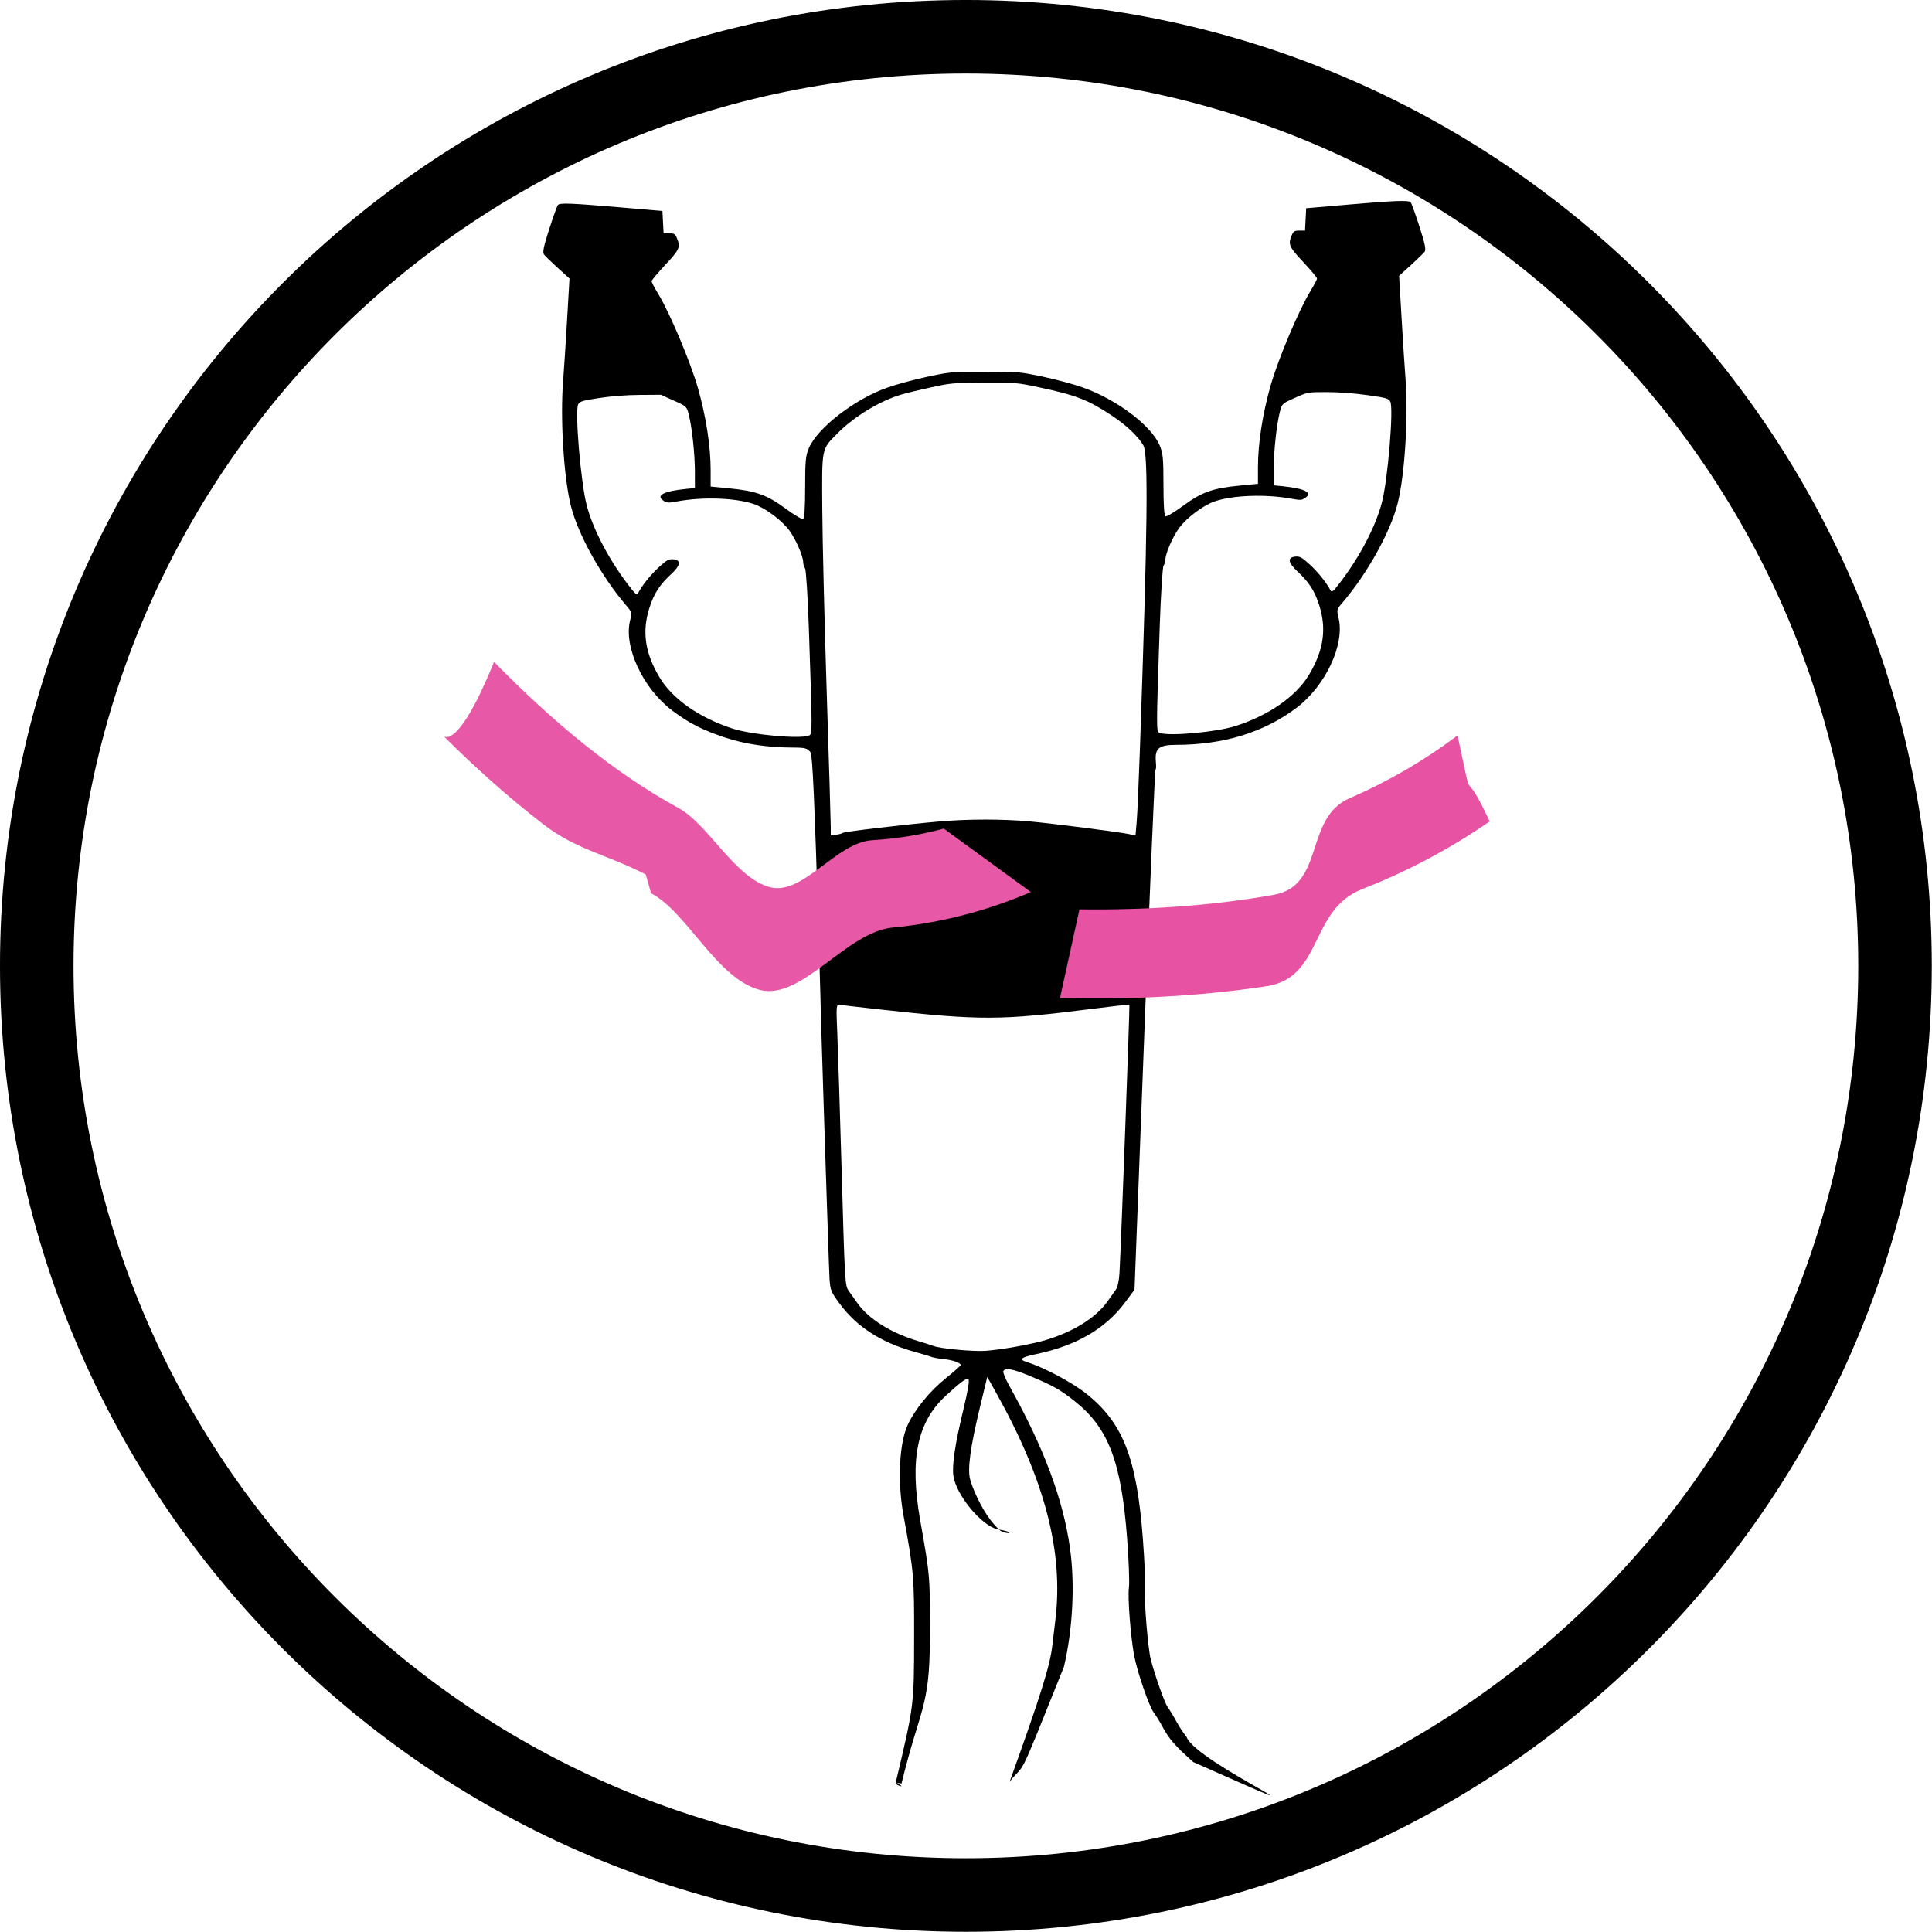 <?xml version="1.0" encoding="UTF-8" standalone="no"?>
<!-- Created with Inkscape (http://www.inkscape.org/) -->

<svg
   xmlns:ooo="http://xml.openoffice.org/svg/export"
   xmlns:dc="http://purl.org/dc/elements/1.1/"
   xmlns:cc="http://creativecommons.org/ns#"
   xmlns:rdf="http://www.w3.org/1999/02/22-rdf-syntax-ns#"
   xmlns:svg="http://www.w3.org/2000/svg"
   xmlns="http://www.w3.org/2000/svg"
   xmlns:sodipodi="http://sodipodi.sourceforge.net/DTD/sodipodi-0.dtd"
   xmlns:inkscape="http://www.inkscape.org/namespaces/inkscape"
   width="576.663"
   height="576.663"
   id="svg2"
   version="1.1"
   inkscape:version="0.48.3.1 r9886"
   sodipodi:docname="finishm_logo_mini.svg"
   inkscape:export-filename="/home/uqmimelf/working/tmp/M_logos/finishm_logo_mini.png"
   inkscape:export-xdpi="300"
   inkscape:export-ydpi="300">
  <defs
     id="defs4">
    <g
       transform="scale(4.8828125e-4,-4.8828125e-4)"
       id="bullet-char-template(8211)">
      <path
         id="path3037"
         d="m -4,459 1139,0 0,147 -1139,0 0,-147 z"
         inkscape:connector-curvature="0" />
    </g>
    <g
       transform="scale(4.8828125e-4,-4.8828125e-4)"
       id="bullet-char-template(8226)">
      <path
         id="path3034"
         d="m 346,457 c -73,0 -137,26 -191,78 -54,51 -81,114 -81,188 0,73 27,136 81,188 54,52 118,78 191,78 73,0 134,-26 185,-79 51,-51 77,-114 77,-187 0,-75 -25,-137 -76,-188 -50,-52 -112,-78 -186,-78 z"
         inkscape:connector-curvature="0" />
    </g>
    <g
       transform="scale(4.8828125e-4,-4.8828125e-4)"
       id="bullet-char-template(9679)">
      <path
         id="path3031-4"
         d="M 813,0 C 632,0 489,54 383,161 276,268 223,411 223,592 c 0,181 53,324 160,431 106,107 249,161 430,161 179,0 323,-54 432,-161 108,-107 162,-251 162,-431 0,-180 -54,-324 -162,-431 C 1136,54 992,0 813,0 z"
         inkscape:connector-curvature="0" />
    </g>
    <g
       transform="scale(4.8828125e-4,-4.8828125e-4)"
       id="bullet-char-template(10004)">
      <path
         id="path3028"
         d="M 285,-33 C 182,-33 111,30 74,156 52,228 41,333 41,471 c 0,78 14,145 41,201 34,71 87,106 158,106 53,0 88,-31 106,-94 l 23,-176 c 8,-64 28,-97 59,-98 l 735,706 c 11,11 33,17 66,17 42,0 63,-15 63,-46 l 0,-122 c 0,-36 -10,-64 -30,-84 L 442,47 C 390,-6 338,-33 285,-33 z"
         inkscape:connector-curvature="0" />
    </g>
    <g
       transform="scale(4.8828125e-4,-4.8828125e-4)"
       id="bullet-char-template(10007)">
      <path
         id="path3025-5"
         d="m 0,-2 c -7,16 -16,29 -25,39 l 381,530 c -94,256 -141,385 -141,387 0,25 13,38 40,38 9,0 21,-2 34,-5 21,4 42,12 65,25 l 27,-13 111,-251 280,301 64,-25 24,25 c 21,-10 41,-24 62,-43 C 886,937 835,863 770,784 769,783 710,716 594,584 L 774,223 c 0,-27 -21,-55 -63,-84 l 16,-20 C 717,90 699,76 672,76 641,76 570,178 457,381 L 164,-76 c -22,-34 -53,-51 -92,-51 -42,0 -63,17 -64,51 -7,9 -10,24 -10,44 0,9 1,19 2,30 z"
         inkscape:connector-curvature="0" />
    </g>
    <g
       transform="scale(4.8828125e-4,-4.8828125e-4)"
       id="bullet-char-template(10132)">
      <path
         id="path3022"
         d="M 2015,739 1276,0 717,0 l 543,543 -1086,0 0,393 1086,0 -543,545 557,0 741,-742 z"
         inkscape:connector-curvature="0" />
    </g>
    <g
       transform="scale(4.8828125e-4,-4.8828125e-4)"
       id="bullet-char-template(10146)">
      <path
         id="path3019"
         d="M 174,0 602,739 174,1481 1456,739 174,0 z m 1184,739 -1049,607 350,-607 699,0 z"
         inkscape:connector-curvature="0" />
    </g>
    <g
       transform="scale(4.8828125e-4,-4.8828125e-4)"
       id="bullet-char-template(57354)">
      <path
         id="path3016"
         d="m 8,1128 1129,0 L 1137,0 8,0 8,1128 z"
         inkscape:connector-curvature="0" />
    </g>
    <g
       transform="scale(4.8828125e-4,-4.8828125e-4)"
       id="bullet-char-template(57356)">
      <path
         id="path3013"
         d="M 580,1141 1163,571 580,0 -4,571 580,1141 z"
         inkscape:connector-curvature="0" />
    </g>
    <g
       id="g3008"
       ooo:id-list="id3 id4 id5 id6 id7 id8 id9 id10 id11 id12 id13 id14 id15 id16 id17 id18 id19 id20 id21 id22 id23 id24 id25 id26 id27 id28 id29 id30 id31 id32 id33 id34 id35 id36 id37 id38 id39 id40 id41 id42 id43 id44 id45 id46 id47 id48 id49 id50 id51 id52 id53 id54 id55 id56 id57 id58 id59 id60 id61 id62 id63 id64 id65 id66 id67 id68 id69 id70 id71 id72 id73 id74 id75 id76 id77 id78 id79 id80 id81 id82 id83 id84 id85 id86 id87 id88 id89 id90 id91 id92 id93 id94 id95 id96 id97 id98 id99 id100 id101 id102 id103 id104 id105 id106 id107 id108 id109 id110 id111 id112 id113 id114 id115 id116 id117 id118 id119 id120 id121 id122 id123 id124 id125 id126 id127 id128 id129 id130 id131 id132 id133 id134 id135 id136 id137 id138 id139 id140 id141 id142 id143 id144 id145 id146 id147 id148 id149 id150 id151 id152 id153 id154 id155 id156 id157 id158 id159 id160 id161 id162"
       ooo:slide="id1" />
    <clipPath
       clipPathUnits="userSpaceOnUse"
       id="presentation_clip_path">
      <rect
         id="rect3004"
         height="29700"
         width="21000"
         y="0"
         x="0" />
    </clipPath>
  </defs>
  <sodipodi:namedview
     id="base"
     pagecolor="#ffffff"
     bordercolor="#666666"
     borderopacity="1.0"
     inkscape:pageopacity="0.0"
     inkscape:pageshadow="2"
     inkscape:zoom="0.35"
     inkscape:cx="1332.0758"
     inkscape:cy="248.69581"
     inkscape:document-units="px"
     inkscape:current-layer="layer1"
     showgrid="false"
     inkscape:window-width="1366"
     inkscape:window-height="694"
     inkscape:window-x="-7"
     inkscape:window-y="23"
     inkscape:window-maximized="1"
     fit-margin-top="0"
     fit-margin-left="0"
     fit-margin-right="0"
     fit-margin-bottom="0" />
  <g
     inkscape:label="Layer 1"
     inkscape:groupmode="layer"
     id="layer1"
     transform="translate(-25.059,-464.031)">
    <path
       sodipodi:type="arc"
       style="fill:none;stroke:#000000;stroke-width:29.579;stroke-miterlimit:4;stroke-opacity:1;stroke-dasharray:none"
       id="path2987"
       sodipodi:cx="434.3656"
       sodipodi:cy="432.31467"
       sodipodi:rx="373.75644"
       sodipodi:ry="373.75644"
       d="m 808.122,432.315 c 0,206.42 -167.336,373.756 -373.756,373.756 -206.42,0 -373.756,-167.336 -373.756,-373.756 0,-206.42 167.336,-373.756 373.756,-373.756 206.42,0 373.756,167.336 373.756,373.756 z"
       transform="matrix(0.742,0,0,0.742,-8.942,431.551)" />
    <g
       transform="matrix(0.166,0,0,-0.166,106.453,1270.906)"
       id="g3038">
      <path
         sodipodi:nodetypes="ccccsccsccsccccscccscccsccccsccsscscccccccccccscccccccccscccscccccccccccccccscccccccccscccsccccccccccccccscccscccccccccccccccccccccccssscccccccccccccccccccscsccccsccscccsccccccsccccccccsccccccccccccccccccccsccc"
         inkscape:connector-curvature="0"
         id="path14"
         style="fill:#000000;fill-opacity:1;fill-rule:nonzero;stroke:none"
         d="m 1932.646,4492.724 -74.335,-6.434 -1.063,-20.128 -1.063,-20.128 -10.262,0 c -8.919,0 -10.758,-1.223 -13.978,-9.271 -6.29,-15.776 -4.404,-20.007 21.171,-47.334 13.475,-14.394 24.664,-27.79 24.664,-29.526 0,-1.741 -5.363,-11.953 -11.908,-22.689 -20.748,-34.004 -57.943,-122.233 -71.386,-169.325 -14.618,-51.234 -22.905,-104.628 -22.905,-147.616 l 0,-29.52 -32.568,-3.156 c -48.856,-4.737 -68.541,-11.755 -102.028,-36.367 -15.273,-11.226 -29.571,-19.781 -31.609,-18.91 -2.414,1.03 -3.716,20.861 -3.716,56.726 0,47.825 -0.927,57.277 -6.985,71.241 -15.521,35.761 -77.26,82.132 -138.153,103.747 -16.432,5.839 -49.208,14.675 -72.217,19.467 -41.392,8.632 -43.19,8.786 -103.011,8.786 -59.829,0 -61.62,-0.154 -103.011,-8.786 -23.009,-4.792 -56.425,-13.843 -73.632,-19.935 -57.703,-20.436 -124.21,-71.605 -140.257,-107.911 -6.081,-13.76 -7.009,-23.18 -7.009,-71.247 0,-36.108 -1.292,-55.933 -3.715,-56.969 -2.036,-0.87 -16.334,7.684 -31.603,18.911 -33.489,24.612 -53.179,31.63 -102.031,36.367 l -32.568,3.156 0,29.526 c 0,42.983 -8.285,96.376 -22.912,147.611 -13.44,47.092 -50.635,135.327 -71.377,169.325 -6.55,10.736 -11.91,20.949 -11.91,22.695 0,1.73 11.189,15.126 24.66,29.52 25.575,27.328 27.467,31.558 21.17,47.334 -3.216,8.048 -5.055,9.271 -13.971,9.271 l -10.265,0 -1.061,20.128 -1.061,20.128 -77.88,6.621 c -87.439,7.431 -106.577,8.147 -110.048,4.115 -1.383,-1.603 -8.442,-21.224 -15.622,-43.429 -9.784,-30.253 -12.201,-41.738 -9.556,-45.379 1.926,-2.661 13.218,-13.666 24.779,-24.16 l 21.242,-19.274 -4.427,-75.879 c -2.432,-41.721 -5.573,-90.157 -6.975,-107.597 -5.547,-69.049 1.227,-176.596 14.299,-226.911 13.337,-51.334 54.634,-125.406 98.622,-176.888 10.69,-12.504 10.93,-13.419 7.383,-27.812 -11.722,-47.577 23.54,-122.558 76.189,-162.01 30.233,-22.651 53.5,-34.511 94.919,-48.359 34.751,-11.623 76.463,-17.82 120.713,-17.936 23.009,-0.061 26.986,-1.107 32.696,-8.61 3.603,-4.732 7.353,-89.298 14.77,-333.043 1.739,-57.09 3.112,-105.338 3.059,-107.355 -0.281,-10.824 15.11,-487.726 16.34,-506.268 1.346,-20.293 2.713,-23.67 17.977,-44.409 30.526,-41.479 74.115,-69.77 132.866,-86.246 14.514,-4.071 29.275,-8.494 32.568,-9.761 3.357,-1.294 12.748,-2.991 21.235,-3.839 16.288,-1.631 31.161,-6.726 31.161,-10.681 0,-1.344 -11.916,-11.953 -26.566,-23.664 -28.524,-22.794 -55.202,-55.382 -68.501,-83.69 -15.513,-32.996 -18.854,-102.469 -7.816,-162.737 18.726,-102.309 19.333,-109.305 19.165,-221.54 -0.184,-120.773 -0.184,-120.773 -32.952,-258.623 30.895,-17.468 -21.53,2.941 10.323,-2.199 33.12,136.142 50.425,135.091 50.969,258.381 0.503,113.701 0.503,113.701 -17.343,214.467 -19.525,110.28 -5.635,177.345 46.586,224.955 27.301,24.882 36.38,31.486 39.937,29.035 2.31,-1.597 -0.631,-19.765 -8.496,-52.457 -15.497,-64.416 -21.123,-101.356 -18.446,-121.021 4.659,-34.158 50.231,-89.629 78.979,-96.129 40.461,-7.027 14.5,-10.505 4.535,-1.829 -26.686,23.18 -47.285,69.964 -53.207,90.637 -5.315,18.575 0.04,58.313 17.775,131.757 l 12.843,53.19 14.913,-26.595 c 88.817,-158.352 122.76,-288.545 107.375,-411.853 -1.854,-14.884 -4.196,-34.444 -5.251,-43.919 -4.068,-36.461 -20.452,-88.813 -76.709,-245.204 30.805,38.487 10.762,-9.713 97.433,206.166 15.968,67.099 20.164,148.36 11.021,213.492 -12.396,88.273 -47.09,181.036 -109.325,292.296 -6.961,12.444 -11.645,24.078 -10.51,26.105 3.572,6.406 17.071,4.021 46.451,-8.208 42.838,-17.831 55.442,-24.898 81.96,-45.957 60.421,-47.995 83.598,-108.572 94.068,-245.937 3.061,-40.261 4.548,-80.336 3.285,-89.056 -2.454,-16.977 2.989,-87.838 9.367,-121.996 5.467,-29.278 26.614,-91.022 35.006,-102.226 3.876,-5.178 11.205,-17.082 16.088,-26.11 12.06,-22.342 22.138,-33.91 55.234,-63.436 309.26,-137.093 4.055,-1.502 -12.164,45.379 -5.107,6.092 -13.219,18.426 -18.23,27.697 -5.003,9.271 -11.884,20.624 -15.457,25.493 -5.507,7.524 -22.794,56.12 -30.546,85.888 -4.835,18.541 -12.092,104.738 -10.262,121.991 1.063,10.064 -0.751,53.432 -4.036,96.376 -11.029,144.438 -35.901,207.631 -102.364,260.088 -25.343,19.996 -76.102,46.965 -105.489,56.038 -15.721,4.853 -11.677,8.736 14.873,14.267 73.632,15.352 125.733,45.627 161.578,93.897 l 16.48,22.205 17.878,467.235 c 9.83,256.921 18.75,467.51 19.821,467.846 1.095,0.342 1.431,5.977 0.767,12.807 -2.454,25.378 4.795,31.729 36.228,31.778 85.308,0.121 157.582,22.287 216.196,66.306 52.532,39.452 87.698,114.433 75.981,162.01 -3.549,14.394 -3.309,15.308 7.377,27.812 43.989,51.482 85.293,125.549 98.623,176.888 13.067,50.315 19.845,157.862 14.298,226.911 -1.399,17.44 -4.54,65.876 -6.969,107.597 l -4.428,75.879 21.243,19.274 c 11.557,10.494 22.85,21.5 24.776,24.16 2.645,3.641 0.224,15.126 -9.559,45.379 -7.177,22.205 -14.258,41.826 -15.673,43.429 -3.493,3.977 -28.932,3.013 -113.537,-4.302 z m -555.776,-328.239 c 67.614,-14.383 88.329,-22.337 130.624,-50.155 26.55,-17.467 48.584,-38.102 57.943,-54.286 9.263,-15.991 7.792,-146.388 -6.194,-548.479 -1.982,-57.095 -4.556,-114.824 -5.73,-128.463 l -2.118,-24.761 -11.333,2.495 c -16.656,3.663 -133.102,18.597 -177.354,22.739 -49.112,4.599 -112.218,4.599 -164.607,-0.01 -65.136,-5.723 -171.205,-18.321 -173.369,-20.596 -1.015,-1.063 -6.284,-2.506 -11.595,-3.167 l -9.734,-1.223 0,16.101 c 0,8.863 -3.262,117.601 -7.255,241.795 -3.993,124.189 -7.565,271.226 -7.939,326.939 -0.762,113.458 -1.702,108.567 26.345,137.123 29.959,30.5 76.129,58.803 114.87,70.431 9.583,2.875 33.983,8.808 54.515,13.259 35.597,7.706 39.649,8.059 95.578,8.29 57,0.242 59.358,0.044 97.353,-8.037 z m 590.645,-14.162 c 34.334,-4.798 38.778,-6.015 41.903,-11.469 6.482,-11.325 -4.212,-140.538 -15.065,-182.017 -11.037,-42.2 -38.93,-95.886 -73.376,-141.265 -14.634,-19.28 -16.6,-20.899 -19.261,-15.859 -7.353,13.903 -22.218,32.351 -37.156,46.111 -13.515,12.444 -17.671,14.763 -25.367,14.124 -14.953,-1.234 -13.866,-10.709 3.013,-26.325 21.123,-19.533 31.353,-35.375 39.537,-61.238 13.459,-42.487 7.984,-80.517 -17.887,-124.189 -23.241,-39.248 -71.746,-73.29 -132.279,-92.829 -34.694,-11.204 -121.593,-18.982 -137.002,-12.267 -5.962,2.6 -5.962,4.33 0.32,190.246 1.966,58.313 5.091,107.862 6.937,110.28 1.806,2.352 3.365,7.563 3.365,11.226 0,10.637 13.243,40.989 24.688,56.605 13.419,18.299 43.126,40.57 63.458,47.577 33.056,11.392 91.686,13.507 138.416,4.996 16.632,-3.03 18.606,-2.903 25.135,1.592 13.603,9.375 -1.423,16.9 -41.775,20.927 l -15.225,1.52 0,29.035 c 0,31.96 5.211,80.429 11.093,103.207 3.748,14.526 3.956,14.719 26.966,25.008 23.185,10.367 23.185,10.367 57.168,10.367 21.299,0 48.321,-2 72.393,-5.365 z m -1246.423,-9.882 c 23.009,-10.29 23.215,-10.483 26.964,-25.009 5.882,-22.777 11.089,-71.247 11.089,-103.207 l 0,-29.035 -15.223,-1.52 c -40.354,-4.027 -55.374,-11.551 -41.771,-20.927 6.525,-4.495 8.498,-4.622 25.135,-1.592 46.726,8.516 105.356,6.395 138.412,-4.996 20.336,-7.007 50.041,-29.277 63.459,-47.577 11.448,-15.617 24.689,-45.968 24.689,-56.605 0,-3.658 1.561,-8.869 3.362,-11.221 1.851,-2.424 4.97,-51.972 6.936,-110.285 6.279,-185.917 6.282,-187.646 0.319,-190.246 -15.404,-6.715 -102.303,1.063 -136.997,12.267 -60.532,19.544 -109.037,53.581 -132.283,92.829 -25.865,43.677 -31.341,81.702 -17.886,124.189 8.189,25.862 18.42,41.71 39.54,61.238 16.883,15.617 17.966,25.097 3.015,26.325 -7.696,0.639 -11.854,-1.68 -25.366,-14.124 -14.941,-13.76 -29.805,-32.208 -37.157,-46.111 -2.663,-5.04 -4.633,-3.415 -19.266,15.859 -34.45,45.379 -62.348,99.064 -73.415,141.265 -10.752,40.994 -21.657,170.471 -15.31,181.774 2.978,5.299 8.03,6.787 38.471,11.342 22.812,3.415 48.144,5.332 72.57,5.492 l 37.526,0.242 z M 1093.675,3045.431 c 178.41,-19.731 215.07,-19.616 378.774,1.146 36.82,4.671 67.382,8.169 67.974,7.778 0.967,-0.644 -14.969,-432.124 -17.807,-482.146 -0.815,-14.394 -3.325,-25.95 -6.625,-30.495 -2.893,-3.994 -9.583,-13.419 -14.722,-20.739 -20.42,-29.107 -60.325,-54.264 -110.236,-69.49 -25.511,-7.784 -80.361,-17.693 -109.029,-19.698 -22.306,-1.559 -81.752,3.977 -93.812,8.736 -3.325,1.311 -15.225,5.095 -26.55,8.439 -49.911,14.746 -90.407,40.129 -110.981,69.572 -5.117,7.321 -11.792,16.746 -14.689,20.739 -7.015,9.673 -7.136,11.711 -13.196,224.465 -2.869,100.772 -6.244,207.334 -7.512,237.162 -2.22,52.209 -2.06,54.121 4.424,53.063 3.719,-0.606 36.818,-4.423 73.988,-8.533" />
      <path
         inkscape:connector-curvature="0"
         id="path3017"
         d="m 1370.508,3347.203 -102.966,0"
         style="fill:#ff0000;fill-opacity:1;stroke:none" />
      <path
         sodipodi:nodetypes="ccccccccccccccc"
         inkscape:connector-curvature="0"
         id="path3015"
         d="m 1363.167,3256.735 c -78.97,-34.035 -162.863,-55.673 -248.108,-63.836 -82.575,-7.34 -162.185,-129.295 -236.815,-112.64 -78.096,17.633 -133.198,140.911 -197.821,174.119 l -9.708,33.977 c -70.761,36.29 -124.944,44.521 -183.674,89.86 -64.853,49.987 -124.257,103.616 -180.016,159.159 l -6e-5,1e-4 c 0,0 25.158,-28.975 90.948,133.197 l 3e-5,0 c 51.711,-52.674 105.588,-102.995 163.434,-149.238 52.421,-41.865 107.772,-80.532 167.764,-113.212 54.678,-29.777 102.085,-126.398 165.029,-142.689 59.841,-15.469 118.701,80.944 184.272,84.548 42.758,2.438 85.8,9.468 128.227,20.819"
         style="fill:#e759a6;fill-opacity:1;stroke:none" />
      <path
         sodipodi:nodetypes="ccccccccc"
         inkscape:connector-curvature="0"
         id="rect3010"
         d="m 1450.628,3225.588 c 117.468,-1.426 235.637,5.924 349.481,26.165 92.469,16.411 54.019,138 136.238,173.674 70.806,30.726 135.922,68.974 194.078,112.804 31.88,-147.05 4.336,-39.509 57.816,-154.498 -69.461,-48.055 -146.265,-89.266 -229.141,-121.691 -10e-5,0 -10e-5,0 -10e-5,0 -96.026,-37.389 -69.655,-159.319 -172.474,-174.699 -123.549,-18.579 -248.809,-24.357 -371.075,-21.188"
         style="fill:#e752a3;fill-opacity:1;stroke:none" />
    </g>
  </g>
</svg>
